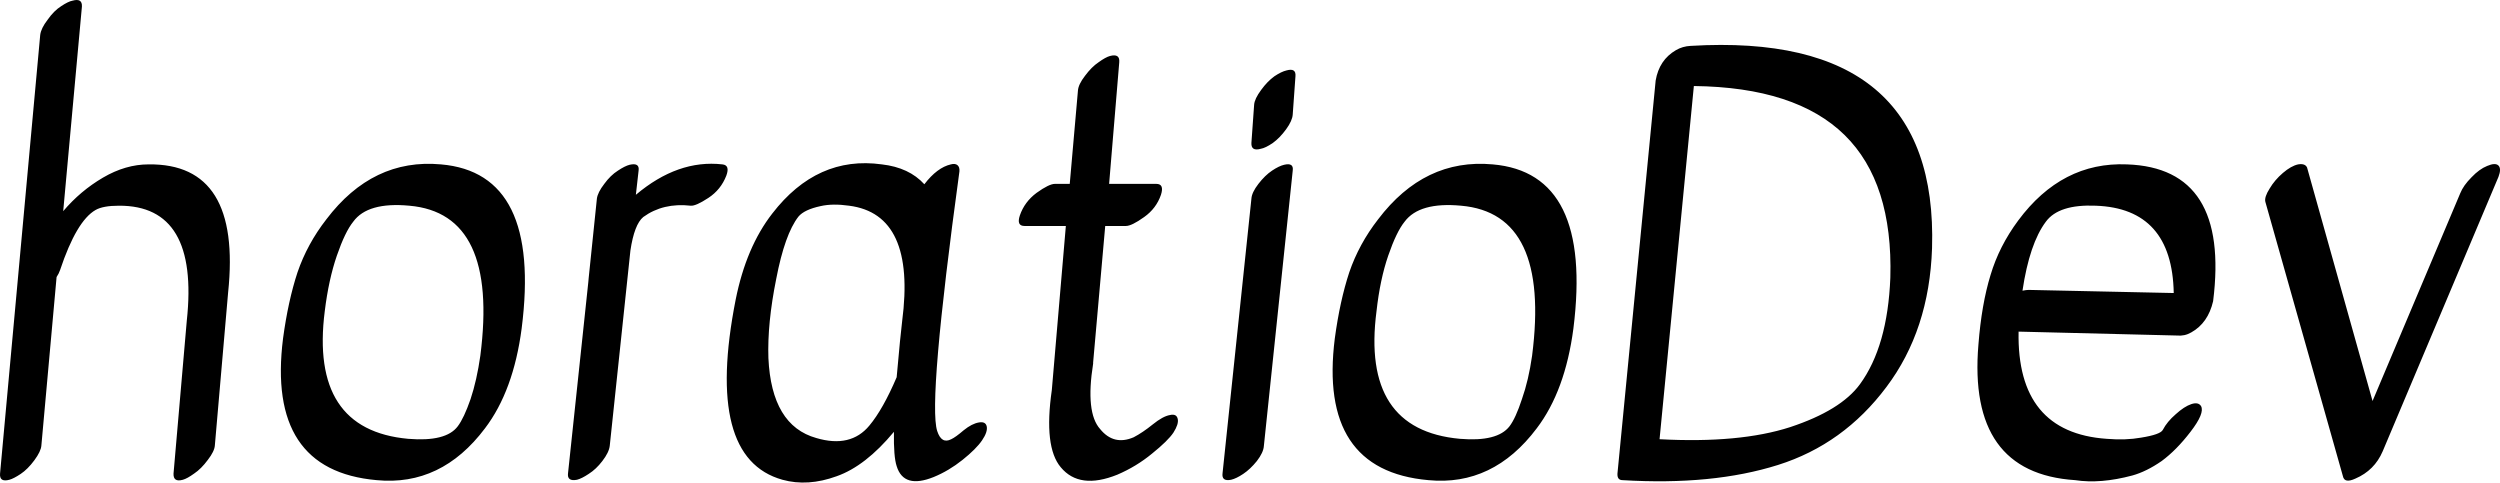 <svg data-v-423bf9ae="" xmlns="http://www.w3.org/2000/svg" viewBox="0 0 310.842 60" class="font"><!----><!----><!----><g data-v-423bf9ae="" id="ab48cf5d-0769-47d5-baaf-ea22b604bccd" fill="black" transform="matrix(4.847,0,0,4.847,-3.192,-15.138)"><path d="M1.69 4.02Q1.71 3.85 1.88 3.63Q2.04 3.40 2.23 3.28Q2.41 3.16 2.52 3.14L2.52 3.14Q2.77 3.07 2.76 3.29L2.76 3.29L2.28 8.54Q2.72 8.02 3.30 7.68Q3.88 7.34 4.47 7.34L4.47 7.34Q6.86 7.31 6.51 10.63L6.51 10.63L6.17 14.55Q6.16 14.70 5.99 14.92Q5.82 15.15 5.64 15.27Q5.46 15.40 5.35 15.43L5.35 15.43Q5.10 15.50 5.11 15.27L5.11 15.27L5.45 11.35Q5.77 8.39 3.71 8.40L3.71 8.40Q3.30 8.40 3.11 8.51L3.11 8.51Q2.62 8.79 2.20 10.05L2.20 10.05Q2.17 10.14 2.11 10.23L2.11 10.23L1.72 14.55Q1.71 14.70 1.54 14.93Q1.37 15.16 1.19 15.28Q1.01 15.40 0.90 15.43L0.90 15.43Q0.64 15.50 0.66 15.27L0.66 15.27L1.69 4.02ZM11.97 7.34L11.97 7.34Q14.55 7.56 14.04 11.55L14.04 11.55Q13.83 13.15 13.10 14.11L13.10 14.11Q11.98 15.60 10.32 15.44L10.32 15.44Q7.49 15.19 7.92 11.80L7.92 11.80Q8.05 10.84 8.29 10.11Q8.54 9.38 9.03 8.75L9.03 8.75Q10.22 7.18 11.97 7.34ZM11.16 8.40L11.16 8.40Q10.09 8.30 9.72 8.81L9.72 8.81Q9.51 9.07 9.30 9.68Q9.09 10.29 8.99 11.10L8.99 11.10Q8.60 14.15 11.13 14.38L11.13 14.38Q12.10 14.46 12.40 14.06L12.40 14.06Q12.56 13.85 12.73 13.36Q12.89 12.88 12.98 12.25L12.98 12.25Q13.45 8.60 11.16 8.40ZM15.97 8.22Q15.99 8.06 16.16 7.84Q16.32 7.62 16.51 7.50Q16.69 7.38 16.81 7.35L16.81 7.35Q17.07 7.29 17.04 7.50L17.04 7.50L16.97 8.12Q18.05 7.21 19.19 7.34L19.19 7.34Q19.39 7.36 19.29 7.63L19.29 7.63Q19.15 7.99 18.83 8.20Q18.51 8.41 18.38 8.40L18.38 8.40Q17.67 8.32 17.16 8.69L17.16 8.69Q16.93 8.88 16.83 9.55L16.83 9.55L16.30 14.56Q16.28 14.73 16.11 14.95Q15.95 15.16 15.76 15.28Q15.58 15.40 15.46 15.43L15.46 15.43Q15.20 15.48 15.23 15.26L15.23 15.26L15.75 10.36Q15.75 10.33 15.76 10.25L15.76 10.25L15.97 8.22ZM25.77 13.96Q25.94 13.93 25.97 14.06Q26.00 14.20 25.85 14.42Q25.70 14.64 25.35 14.92Q25.00 15.20 24.61 15.36L24.61 15.36Q23.84 15.67 23.66 15.08L23.66 15.08Q23.58 14.84 23.59 14.20L23.59 14.20Q22.86 15.08 22.12 15.34Q21.38 15.61 20.73 15.43L20.73 15.43Q18.73 14.87 19.53 10.81L19.53 10.81Q19.80 9.46 20.47 8.60L20.47 8.60Q21.62 7.11 23.28 7.34L23.28 7.34Q23.98 7.42 24.37 7.85L24.37 7.85Q24.70 7.42 25.05 7.34L25.05 7.34Q25.16 7.31 25.22 7.36Q25.28 7.41 25.27 7.52L25.27 7.52Q24.46 13.44 24.70 14.18L24.70 14.18Q24.81 14.52 25.06 14.39L25.06 14.39Q25.17 14.34 25.38 14.16Q25.59 13.99 25.77 13.96ZM23.66 12.80L23.66 12.80Q23.76 11.68 23.80 11.37L23.80 11.37Q24.16 8.62 22.44 8.40L22.44 8.40Q22.02 8.34 21.71 8.41L21.71 8.41Q21.29 8.50 21.14 8.68L21.14 8.68Q20.79 9.13 20.57 10.28Q20.34 11.42 20.37 12.31L20.37 12.31Q20.45 14.04 21.60 14.36L21.60 14.36Q22.48 14.62 22.96 14.04L22.96 14.04Q23.31 13.62 23.66 12.80ZM30.67 13.77Q30.84 13.73 30.87 13.87Q30.90 14 30.76 14.22Q30.62 14.43 30.21 14.76Q29.81 15.09 29.32 15.30L29.32 15.30Q28.35 15.69 27.87 15.11L27.87 15.11Q27.43 14.59 27.64 13.13L27.64 13.13L28 8.92L26.94 8.92Q26.73 8.92 26.82 8.65L26.82 8.65Q26.94 8.30 27.25 8.07Q27.57 7.84 27.72 7.84L27.72 7.84L28.10 7.84L28.31 5.45Q28.32 5.29 28.49 5.07Q28.66 4.84 28.84 4.72Q29.02 4.59 29.13 4.56L29.13 4.56Q29.39 4.49 29.37 4.72L29.37 4.72L29.11 7.84Q29.72 7.84 30.32 7.84L30.32 7.84Q30.53 7.84 30.44 8.12L30.44 8.12Q30.32 8.47 30.01 8.69Q29.69 8.92 29.54 8.92L29.54 8.92L29.01 8.92L28.70 12.42Q28.70 12.43 28.70 12.45L28.70 12.45Q28.50 13.71 28.88 14.13L28.88 14.13Q29.23 14.56 29.74 14.34L29.74 14.34Q29.97 14.22 30.23 14.01Q30.49 13.80 30.67 13.77ZM32.76 8.22Q32.77 8.06 32.94 7.84Q33.11 7.62 33.29 7.50Q33.47 7.38 33.60 7.35L33.60 7.35Q33.85 7.29 33.82 7.50L33.82 7.50L33.08 14.56Q33.07 14.73 32.90 14.95Q32.73 15.16 32.55 15.28Q32.37 15.40 32.24 15.43L32.24 15.43Q31.99 15.48 32.02 15.26L32.02 15.26L32.76 8.22ZM32.83 5.81Q32.84 5.66 33.01 5.43Q33.17 5.21 33.35 5.08Q33.53 4.96 33.66 4.93L33.66 4.93Q33.91 4.86 33.89 5.08L33.89 5.08L33.82 6.06Q33.81 6.22 33.65 6.44Q33.49 6.66 33.31 6.79Q33.12 6.92 33.00 6.94L33.00 6.94Q32.75 7.01 32.76 6.79L32.76 6.79L32.83 5.81ZM38.95 7.34L38.95 7.34Q41.52 7.56 41.02 11.55L41.02 11.55Q40.81 13.15 40.08 14.11L40.08 14.11Q38.96 15.60 37.30 15.44L37.30 15.44Q34.47 15.19 34.90 11.80L34.90 11.80Q35.03 10.84 35.27 10.11Q35.52 9.38 36.01 8.75L36.01 8.75Q37.20 7.18 38.95 7.34ZM38.14 8.40L38.14 8.40Q37.07 8.30 36.69 8.81L36.69 8.81Q36.48 9.07 36.27 9.68Q36.06 10.29 35.97 11.10L35.97 11.10Q35.57 14.15 38.11 14.38L38.11 14.38Q39.07 14.46 39.38 14.06L39.38 14.06Q39.54 13.85 39.70 13.36Q39.87 12.88 39.96 12.25L39.96 12.25Q40.43 8.60 38.14 8.40ZM42.15 15.27L42.15 15.27L43.13 5.19Q43.22 4.66 43.65 4.41L43.65 4.41Q43.82 4.31 44.03 4.30L44.03 4.30Q50.39 3.92 50.22 9.49L50.22 9.49Q50.15 11.59 49.05 13.05Q47.95 14.52 46.27 15.05Q44.59 15.58 42.28 15.44L42.28 15.44Q42.14 15.44 42.15 15.27ZM44.11 5.33L43.23 14.39Q45.28 14.50 46.58 14.08Q47.88 13.65 48.37 12.98L48.37 12.98Q49.08 12.01 49.15 10.25L49.15 10.25Q49.22 7.81 47.98 6.59Q46.73 5.36 44.11 5.33L44.11 5.33ZM56.50 11.73L52.44 11.63Q52.39 14.22 54.70 14.38L54.70 14.38Q55.19 14.42 55.58 14.35L55.58 14.35Q56.08 14.27 56.14 14.15L56.14 14.15Q56.25 13.94 56.47 13.75Q56.69 13.55 56.87 13.49Q57.05 13.43 57.12 13.54L57.12 13.54Q57.22 13.72 56.85 14.20Q56.49 14.67 56.11 14.95Q55.72 15.22 55.36 15.32L55.36 15.32Q54.54 15.54 53.89 15.44L53.89 15.44Q51.13 15.26 51.41 11.96L51.41 11.96Q51.49 10.93 51.72 10.18Q51.94 9.44 52.43 8.78L52.43 8.78Q53.55 7.27 55.22 7.34L55.22 7.34Q57.86 7.43 57.43 10.85L57.43 10.85Q57.30 11.41 56.87 11.65L56.87 11.65Q56.70 11.75 56.50 11.73L56.50 11.73ZM52.54 10.58L52.54 10.58Q52.64 10.56 52.70 10.56L52.70 10.56L56.42 10.64Q56.38 8.47 54.42 8.40L54.42 8.40Q53.47 8.36 53.14 8.81L53.14 8.81Q52.72 9.37 52.54 10.58ZM58.88 7.96Q59.01 7.74 59.22 7.56Q59.43 7.38 59.61 7.34Q59.79 7.31 59.84 7.42L59.84 7.42L61.52 13.41L63.77 8.08Q63.85 7.88 64.06 7.67Q64.26 7.46 64.46 7.38Q64.67 7.29 64.75 7.37Q64.83 7.45 64.75 7.66L64.75 7.66L61.78 14.70Q61.57 15.19 61.08 15.40L61.08 15.40Q60.80 15.53 60.76 15.34L60.76 15.34L58.77 8.30Q58.74 8.18 58.88 7.96Z"></path></g><!----><!----></svg>